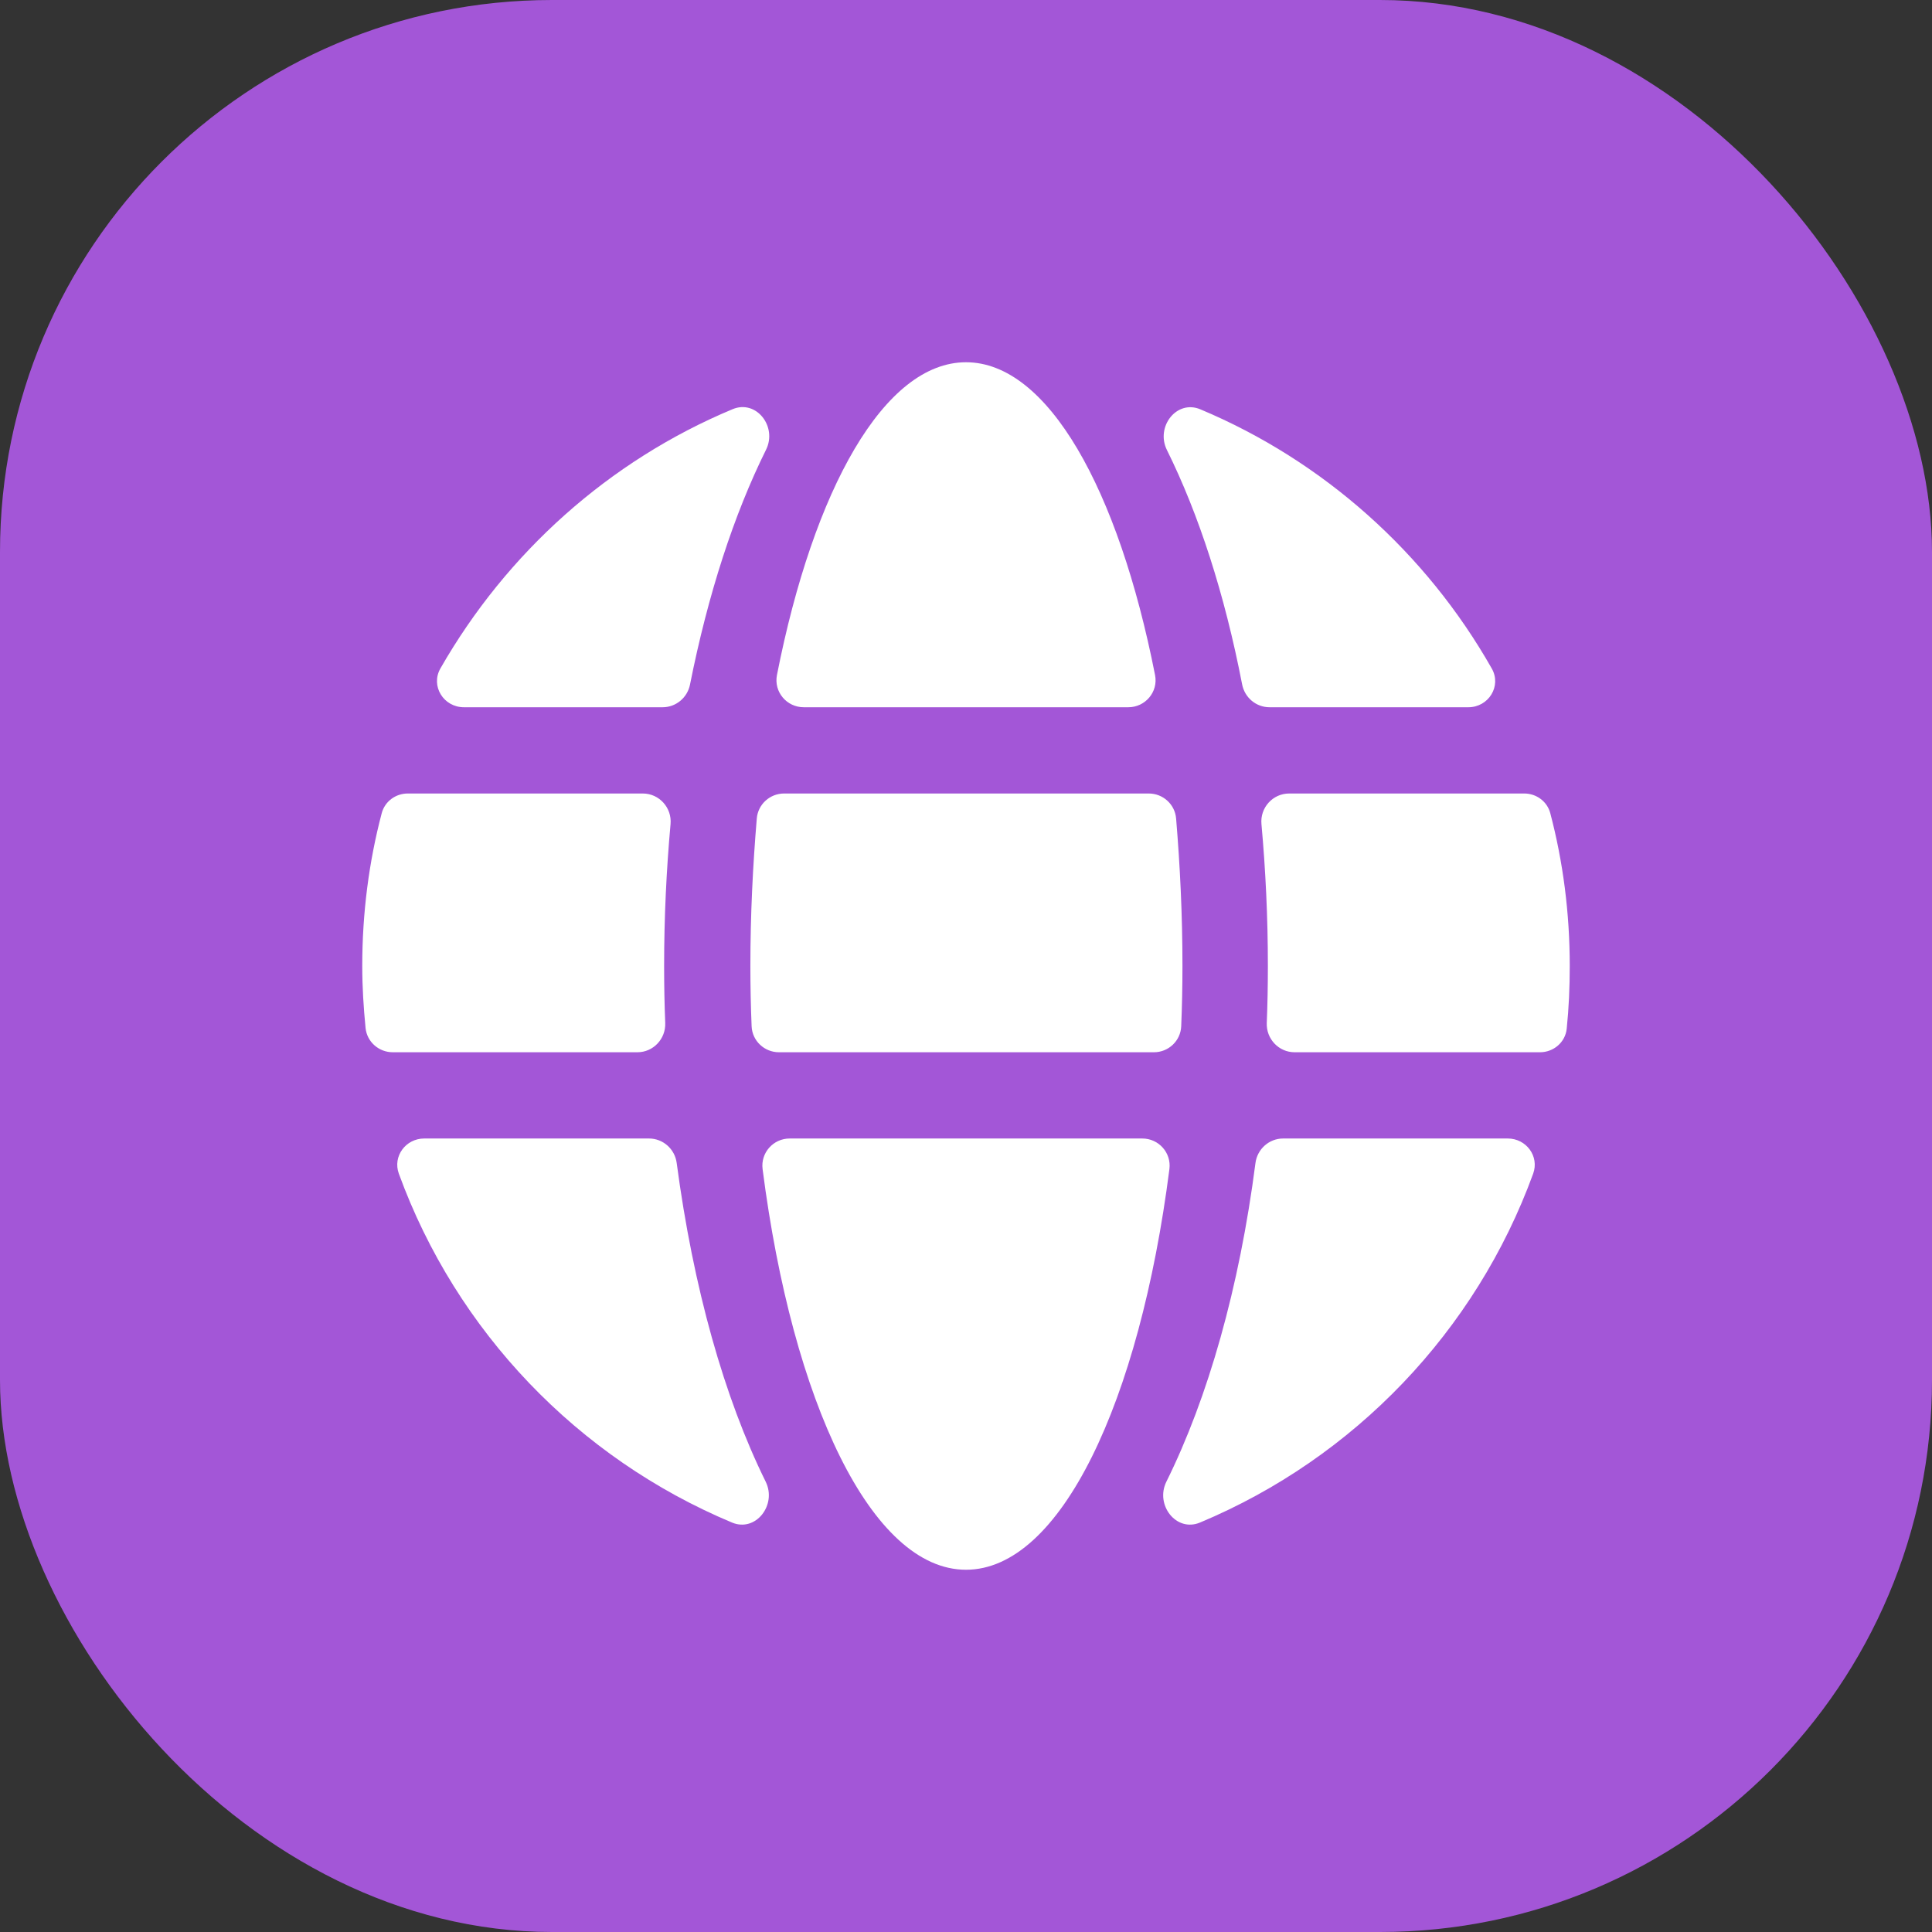 <svg width="28" height="28" viewBox="0 0 28 28" fill="none" xmlns="http://www.w3.org/2000/svg">
<rect x="0" y="0" width="28" height="28" fill="#333333" stroke="none"/>
<rect width="28" height="28" rx="8" fill="#A356D7"/>
<path d="M9.625 14C9.625 13.296 9.658 12.608 9.718 11.944C9.74 11.707 9.554 11.5 9.316 11.5H5.91C5.733 11.5 5.577 11.615 5.532 11.786C5.347 12.489 5.25 13.23 5.25 14C5.25 14.304 5.269 14.602 5.298 14.898C5.318 15.099 5.49 15.25 5.692 15.25H9.238C9.468 15.25 9.65 15.056 9.641 14.826C9.63 14.553 9.625 14.279 9.625 14ZM10.875 14C10.875 14.296 10.881 14.586 10.893 14.874C10.902 15.085 11.078 15.25 11.289 15.25H16.724C16.935 15.25 17.11 15.085 17.119 14.874C17.131 14.586 17.137 14.296 17.137 14C17.137 13.258 17.102 12.543 17.045 11.862C17.028 11.657 16.855 11.5 16.649 11.5H11.364C11.158 11.5 10.985 11.657 10.968 11.862C10.911 12.543 10.875 13.258 10.875 14ZM22.468 11.786C22.423 11.615 22.267 11.5 22.09 11.5H18.684C18.445 11.5 18.26 11.707 18.282 11.944C18.342 12.608 18.375 13.296 18.375 14C18.375 14.279 18.37 14.553 18.359 14.826C18.35 15.056 18.532 15.25 18.762 15.25H22.319C22.516 15.25 22.686 15.105 22.706 14.909C22.737 14.609 22.75 14.308 22.75 14C22.75 13.23 22.653 12.489 22.468 11.786ZM16.352 10.25C16.599 10.25 16.788 10.027 16.74 9.784C16.209 7.086 15.183 5.25 14 5.25C12.817 5.25 11.791 7.086 11.26 9.784C11.213 10.027 11.401 10.25 11.649 10.25H16.352ZM21.28 10.25C21.573 10.25 21.765 9.944 21.62 9.689C20.671 8.015 19.182 6.681 17.396 5.932C17.052 5.788 16.746 6.186 16.911 6.52C17.375 7.456 17.749 8.611 18.002 9.919C18.039 10.11 18.204 10.25 18.399 10.25H21.28ZM11.102 6.518C11.268 6.184 10.962 5.787 10.618 5.93C8.825 6.678 7.341 8.013 6.383 9.687C6.237 9.943 6.429 10.25 6.724 10.25H9.603C9.797 10.25 9.962 10.111 10 9.922C10.261 8.611 10.637 7.455 11.102 6.518ZM6.148 16.5C5.881 16.5 5.689 16.757 5.78 17.009C6.613 19.295 8.373 21.131 10.609 22.066C10.954 22.21 11.262 21.809 11.097 21.474C10.495 20.255 10.047 18.659 9.807 16.854C9.78 16.652 9.609 16.5 9.406 16.5H6.148ZM11.445 16.5C11.207 16.5 11.022 16.707 11.052 16.943C11.486 20.326 12.634 22.75 14 22.75C15.366 22.75 16.514 20.326 16.948 16.943C16.978 16.707 16.793 16.5 16.555 16.5H11.445ZM16.904 21.474C16.738 21.809 17.046 22.21 17.391 22.066C19.627 21.131 21.387 19.295 22.22 17.009C22.311 16.757 22.119 16.5 21.852 16.5H18.596C18.392 16.5 18.221 16.654 18.195 16.856C17.962 18.66 17.508 20.256 16.904 21.474Z" fill="white"/>
</svg>
